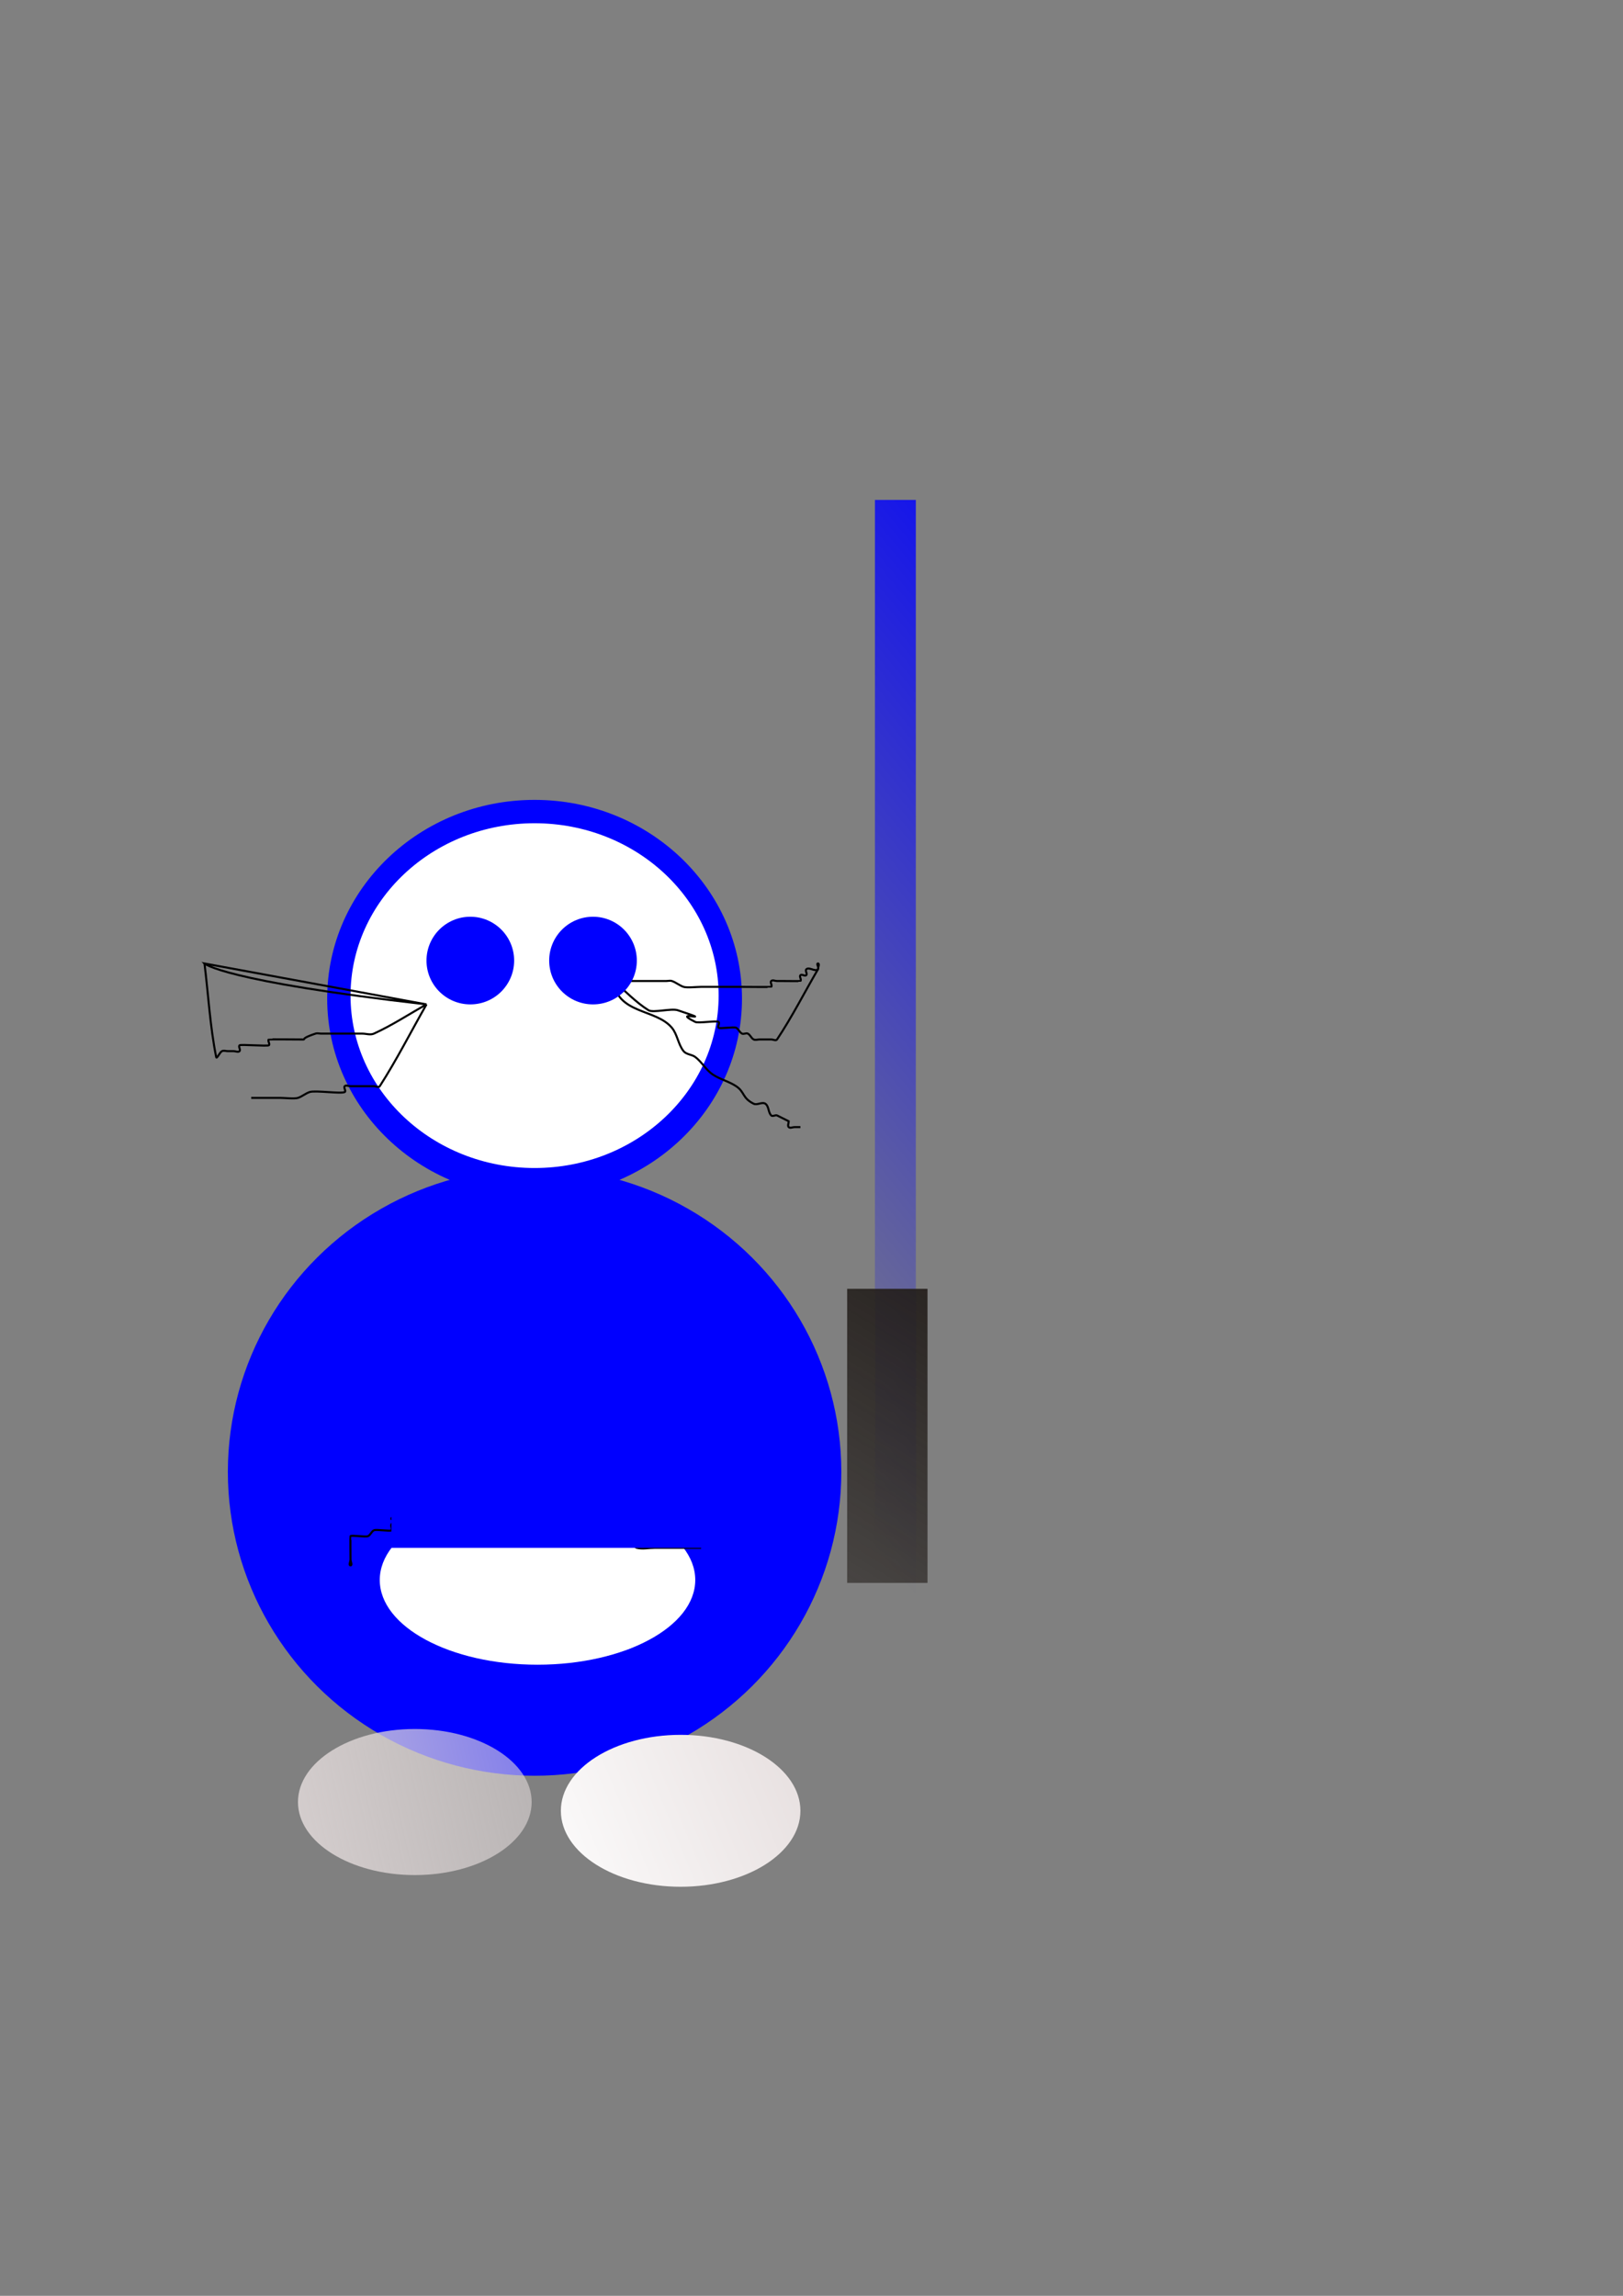 <?xml version="1.0" encoding="UTF-8" standalone="no"?>
<!-- Created with Inkscape (http://www.inkscape.org/) -->

<svg
   xmlns:dc="http://purl.org/dc/elements/1.1/"
   xmlns:cc="http://creativecommons.org/ns#"
   xmlns:rdf="http://www.w3.org/1999/02/22-rdf-syntax-ns#"
   xmlns:svg="http://www.w3.org/2000/svg"
   xmlns="http://www.w3.org/2000/svg"
   xmlns:xlink="http://www.w3.org/1999/xlink"
   xmlns:sodipodi="http://sodipodi.sourceforge.net/DTD/sodipodi-0.dtd"
   xmlns:inkscape="http://www.inkscape.org/namespaces/inkscape"
   width="210mm"
   height="297mm"
   viewBox="0 0 210 297"
   version="1.1"
   id="svg8"
   inkscape:version="0.92.3 (2405546, 2018-03-11)"
   sodipodi:docname="star war cat.svg">
  <rect x="0" y="0" width="210" height="297" fill="#808080" stroke="none"/>
  <defs
     id="defs2">
    <linearGradient
       inkscape:collect="always"
       id="linearGradient75">
      <stop
         style="stop-color:#e3dbdb;stop-opacity:1;"
         offset="0"
         id="stop71" />
      <stop
         style="stop-color:#e3dbdb;stop-opacity:0;"
         offset="1"
         id="stop73" />
    </linearGradient>
    <linearGradient
       inkscape:collect="always"
       id="linearGradient67">
      <stop
         style="stop-color:#ffffff;stop-opacity:1;"
         offset="0"
         id="stop63" />
      <stop
         style="stop-color:#c8b7b7;stop-opacity:1"
         offset="1"
         id="stop65" />
    </linearGradient>
    <linearGradient
       inkscape:collect="always"
       id="linearGradient41">
      <stop
         style="stop-color:#241f1c;stop-opacity:1;"
         offset="0"
         id="stop37" />
      <stop
         style="stop-color:#241f1c;stop-opacity:0;"
         offset="1"
         id="stop39" />
    </linearGradient>
    <linearGradient
       inkscape:collect="always"
       id="linearGradient25">
      <stop
         style="stop-color:#0000ff;stop-opacity:1;"
         offset="0"
         id="stop21" />
      <stop
         style="stop-color:#0000ff;stop-opacity:0;"
         offset="1"
         id="stop23" />
    </linearGradient>
    <linearGradient
       inkscape:collect="always"
       xlink:href="#linearGradient25"
       id="linearGradient27"
       x1="193.524"
       y1="135.982"
       x2="110.369"
       y2="205.53"
       gradientUnits="userSpaceOnUse"
       gradientTransform="matrix(1,0,0,1.011,-25.132,-41.42)" />
    <linearGradient
       inkscape:collect="always"
       xlink:href="#linearGradient41"
       id="linearGradient43"
       x1="158.75"
       y1="182.095"
       x2="97.518"
       y2="281.881"
       gradientUnits="userSpaceOnUse" />
    <linearGradient
       inkscape:collect="always"
       xlink:href="#linearGradient67"
       id="linearGradient69"
       x1="68.792"
       y1="247.107"
       x2="153.458"
       y2="212.333"
       gradientUnits="userSpaceOnUse" />
    <linearGradient
       inkscape:collect="always"
       xlink:href="#linearGradient75"
       id="linearGradient77"
       x1="21.167"
       y1="241.06"
       x2="134.56"
       y2="215.357"
       gradientUnits="userSpaceOnUse" />
  </defs>
  <sodipodi:namedview
     id="base"
     pagecolor="#ffffff"
     bordercolor="#666666"
     borderopacity="1.0"
     inkscape:pageopacity="0.0"
     inkscape:pageshadow="2"
     inkscape:zoom="0.35"
     inkscape:cx="400"
     inkscape:cy="560"
     inkscape:document-units="mm"
     inkscape:current-layer="layer1"
     showgrid="false"
     inkscape:window-width="1366"
     inkscape:window-height="705"
     inkscape:window-x="-8"
     inkscape:window-y="-8"
     inkscape:window-maximized="1" />
  <g
     inkscape:label="Layer 1"
     inkscape:groupmode="layer"
     id="layer1">
    <rect
       style="fill:url(#linearGradient27);fill-opacity:1;stroke-width:0.266"
       id="rect19"
       width="5.292"
       height="142.875"
       x="113.207"
       y="64.673"
       ry="0" />
    <rect
       style="fill:url(#linearGradient43);stroke-width:0.265;fill-opacity:1"
       id="rect35"
       width="10.397"
       height="38.047"
       x="109.613"
       y="166.726" />
    <ellipse
       style="fill:#0000ff;stroke-width:0.265"
       id="path45"
       cx="69.17"
       cy="129.179"
       rx="26.836"
       ry="25.702" />
    <ellipse
       style="fill:#0000ff;stroke-width:0.265"
       id="path51"
       cx="69.17"
       cy="190.411"
       rx="39.688"
       ry="39.31" />
    <ellipse
       style="fill:#241f1c;stroke-width:0.265"
       id="path57"
       cx="65.768"
       cy="195.702"
       rx="3.024"
       ry="4.536" />
    <ellipse
       style="fill:url(#linearGradient77);stroke-width:0.265;fill-opacity:1"
       id="path59"
       cx="53.673"
       cy="233.122"
       rx="15.119"
       ry="9.449" />
    <ellipse
       style="fill:url(#linearGradient69);stroke-width:0.265;fill-opacity:1"
       id="path61"
       cx="88.068"
       cy="234.256"
       rx="15.497"
       ry="9.827" />
    <ellipse
       style="fill:#ffffff;stroke-width:0.375"
       id="path79"
       cx="69.17"
       cy="128.801"
       rx="23.813"
       ry="22.301" />
    <ellipse
       style="fill:#ffffff;stroke-width:0.265"
       id="path81"
       cx="69.548"
       cy="204.396"
       rx="20.411"
       ry="10.961" />
    <path
       style="fill:none;stroke:#000000;stroke-width:0.265px;stroke-linecap:butt;stroke-linejoin:miter;stroke-opacity:1"
       d="m 90.714,200.238 c -2.016,0 -4.032,0 -6.048,0 -0.756,0 -1.534,0.183 -2.268,0 -0.346,-0.086 -0.418,-0.643 -0.756,-0.756 -0.478,-0.159 -1.008,0 -1.512,0 -1.764,0 -3.528,0 -5.292,0 -0.252,0 -0.504,0 -0.756,0 -0.252,0 -0.578,0.178 -0.756,0 -0.178,-0.178 0.178,-0.578 0,-0.756 -0.178,-0.178 -0.504,0 -0.756,0 -0.252,0 -0.504,0 -0.756,0 -1.512,0 -3.024,0 -4.536,0 -0.252,0 -0.504,0 -0.756,0 -0.252,0 -0.531,0.113 -0.756,0 -0.319,-0.159 -0.437,-0.597 -0.756,-0.756 -0.475,-0.238 -2.549,0.238 -3.024,0 -0.319,-0.159 -0.437,-0.597 -0.756,-0.756 -0.41,-0.205 -2.817,0.207 -3.024,0 -0.178,-0.178 0.178,-0.578 0,-0.756 -0.03,-0.03 -2.746,0 -3.024,0 -1.008,0 -2.016,0 -3.024,0 -0.252,0 -0.504,0 -0.756,0 -0.252,0 -0.756,0.252 -0.756,0 0,-0.252 0.756,-0.252 0.756,0 0,0.356 -0.597,0.437 -0.756,0.756 -0.113,0.225 0.178,0.578 0,0.756 -0.155,0.155 -1.968,-0.15 -2.268,0 -0.319,0.159 -0.437,0.597 -0.756,0.756 -0.3,0.15 -2.113,-0.155 -2.268,0 -0.03,0.03 0,2.746 0,3.024 0,0.252 0.252,0.756 0,0.756 -0.252,0 0,-0.504 0,-0.756"
       id="path83"
       inkscape:connector-curvature="0" />
    <path
       style="fill:#ffffff;stroke-width:2.857"
       d="m 227.714,807.821 c -25.968,-8.564 -37.327,-17.793 -40.32,-32.757 -1.588,-7.94 -0.358,-10.539 9.792,-20.689 10.714,-10.714 12.447,-11.457 22.497,-9.645 5.989,1.08 12.292,3.07 14.008,4.423 1.716,1.353 3.645,1.995 4.286,1.427 0.641,-0.568 17.88,0.739 38.309,2.905 20.429,2.166 41.533,3.873 46.899,3.793 11.139,-0.165 14.423,3.494 14.485,16.137 0.054,11.012 -10.639,22.506 -28.528,30.664 -16.124,7.353 -63.83,9.545 -81.429,3.741 z"
       id="path85"
       inkscape:connector-curvature="0"
       transform="scale(0.265)" />
    <path
       style="fill:#0000ff;stroke-width:2.857"
       d="m 274.857,749.998 c -21.214,-2.103 -42.429,-4.999 -47.143,-6.434 l -8.571,-2.61 8.571,-3.643 c 4.714,-2.004 20.143,-3.741 34.286,-3.861 27.405,-0.232 48.121,4.946 61.429,15.356 l 7.143,5.588 L 322,754.108 c -4.714,-0.157 -25.929,-2.006 -47.143,-4.109 z"
       id="path87"
       inkscape:connector-curvature="0"
       transform="scale(0.265)" />
    <path
       style="fill:#0000ff;stroke-width:2.857"
       d="m 198.483,741.111 c 2.78,-0.724 6.637,-0.677 8.571,0.106 1.934,0.783 -0.34,1.375 -5.054,1.317 -4.714,-0.058 -6.297,-0.699 -3.517,-1.423 z"
       id="path89"
       inkscape:connector-curvature="0"
       transform="scale(0.265)" />
    <path
       style="fill:#0000ff;stroke-width:2.857"
       d="m 260.846,747.107 c -17.92,-2.169 -33.242,-4.602 -34.048,-5.408 -3.272,-3.272 2.994,-4.905 24.266,-6.325 26.2,-1.748 52.414,2.494 64.916,10.504 l 8.876,5.687 -15.714,-0.258 c -8.643,-0.142 -30.376,-2.033 -48.297,-4.201 z"
       id="path91"
       inkscape:connector-curvature="0"
       transform="scale(0.265)" />
    <path
       style="fill:none;stroke:#000000;stroke-width:0.265px;stroke-linecap:butt;stroke-linejoin:miter;stroke-opacity:1"
       d="m 55.185,129.935 c -26.458,-3.024 -28.726,-5.292 -28.726,-5.292 z"
       id="path99"
       inkscape:connector-curvature="0" />
    <path
       style="fill:none;stroke:#000000;stroke-width:0.265px;stroke-linecap:butt;stroke-linejoin:miter;stroke-opacity:1"
       d="m 55.185,129.935 c -2.268,1.26 -4.442,2.706 -6.804,3.78 -0.459,0.209 -1.008,0 -1.512,0 -1.26,0 -2.52,0 -3.78,0 -0.504,0 -1.008,0 -1.512,0 -0.252,0 -0.517,-0.08 -0.756,0 -2.606,0.869 -0.56,0.756 -2.268,0.756 -0.356,0 -3.746,-0.034 -3.78,0 -0.178,0.178 0.225,0.643 0,0.756 -0.276,0.138 -3.633,-0.147 -3.78,0 -0.178,0.178 0.178,0.578 0,0.756 -0.178,0.178 -0.504,0 -0.756,0 -0.252,0 -0.504,0 -0.756,0 -0.252,0 -0.531,-0.113 -0.756,0 -0.319,0.159 -0.686,1.105 -0.756,0.756 -0.797,-3.984 -1.008,-8.063 -1.512,-12.095"
       id="path101"
       inkscape:connector-curvature="0" />
    <path
       style="fill:none;stroke:#000000;stroke-width:0.265px;stroke-linecap:butt;stroke-linejoin:miter;stroke-opacity:1"
       d="m 55.185,129.935 c -2.016,3.528 -3.85,7.166 -6.048,10.583 -0.136,0.212 -0.504,0 -0.756,0 -0.756,0 -1.512,0 -2.268,0 -0.252,0 -0.504,0 -0.756,0 -0.252,0 -0.578,-0.178 -0.756,0 -0.178,0.178 0.225,0.643 0,0.756 -0.513,0.256 -3.793,-0.247 -4.536,0 -0.535,0.178 -0.977,0.578 -1.512,0.756 -0.427,0.142 -1.771,0 -2.268,0 -1.26,0 -2.52,0 -3.78,0"
       id="path103"
       inkscape:connector-curvature="0" />
    <path
       style="fill:none;stroke:#000000;stroke-width:0.265px;stroke-linecap:butt;stroke-linejoin:miter;stroke-opacity:1"
       d="m 79.375,126.911 c 1.764,0 3.528,0 5.292,0 0.504,0 1.008,0 1.512,0 0.252,0 0.517,-0.08 0.756,0 0.535,0.178 0.977,0.578 1.512,0.756 0.427,0.142 1.771,0 2.268,0 1.764,0 3.528,0 5.292,0 0.356,0 3.746,0.034 3.78,0 0.178,-0.178 -0.178,-0.578 0,-0.756 0.178,-0.178 0.504,0 0.756,0 0.252,0 0.504,0 0.756,0 0.183,0 2.244,0.024 2.268,0 0.178,-0.178 -0.178,-0.578 0,-0.756 0.178,-0.178 0.578,0.178 0.756,0 0.178,-0.178 -0.178,-0.578 0,-0.756 0.356,-0.356 1.156,0.356 1.512,0 0.178,-0.178 -0.252,-0.756 0,-0.756 0.252,0 0,0.504 0,0.756"
       id="path105"
       inkscape:connector-curvature="0" />
    <path
       style="fill:none;stroke:#000000;stroke-width:0.265px;stroke-linecap:butt;stroke-linejoin:miter;stroke-opacity:1"
       d="m 105.833,125.399 c -1.764,3.024 -3.35,6.159 -5.292,9.071 -0.14,0.21 -0.504,0 -0.756,0 -0.252,0 -0.504,0 -0.756,0 -0.252,0 -0.504,0 -0.756,0 -0.252,0 -0.531,0.113 -0.756,0 -0.319,-0.159 -0.437,-0.597 -0.756,-0.756 -0.225,-0.113 -0.531,0.113 -0.756,0 -0.319,-0.159 -0.437,-0.597 -0.756,-0.756 -0.3,-0.15 -2.113,0.155 -2.268,0 -0.178,-0.178 0.178,-0.578 0,-0.756 -0.207,-0.207 -2.614,0.205 -3.024,0 -3.46,-1.73 3.208,0.313 -2.268,-1.512 -0.826,-0.275 -3.183,0.373 -3.78,0 -1.669,-1.043 -3.024,-2.52 -4.536,-3.78 0.522,4.305 5.494,3.569 7.56,6.048 0.721,0.866 0.808,2.144 1.512,3.024 0.352,0.44 1.061,0.418 1.512,0.756 0.855,0.641 1.378,1.675 2.268,2.268 0.938,0.625 2.086,0.887 3.024,1.512 1.134,0.756 0.756,1.512 2.268,2.268 0.451,0.225 1.093,-0.28 1.512,0 0.469,0.313 0.358,1.113 0.756,1.512 0.178,0.178 0.517,-0.08 0.756,0 0.504,0.252 1.008,0.504 1.512,0.756 0,0.252 -0.178,0.578 0,0.756 0.178,0.178 0.504,0 0.756,0 0.252,0 0.504,0 0.756,0"
       id="path107"
       inkscape:connector-curvature="0" />
    <ellipse
       style="fill:#0000ff;stroke-width:0.265"
       id="path114"
       cx="60.854"
       cy="124.265"
       rx="5.67"
       ry="5.67" />
    <circle
       style="fill:#0000ff;stroke-width:0.265"
       id="path116"
       cx="79.375"
       cy="126.911"
       r="1.503982e-014" />
    <ellipse
       style="fill:#0000ff;stroke-width:0.156"
       id="path118"
       cx="76.729"
       cy="124.265"
       rx="5.67"
       ry="5.67" />
    <rect
       style="fill:#0000ff;stroke-width:0.265"
       id="rect120"
       width="1.866"
       height="15.502"
       x="50.649"
       y="180.583" />
    <rect
       style="fill:#0000ff;stroke-width:0.265"
       id="rect122"
       width="40.065"
       height="19.655"
       x="50.649"
       y="180.583" />
  </g>
</svg>

